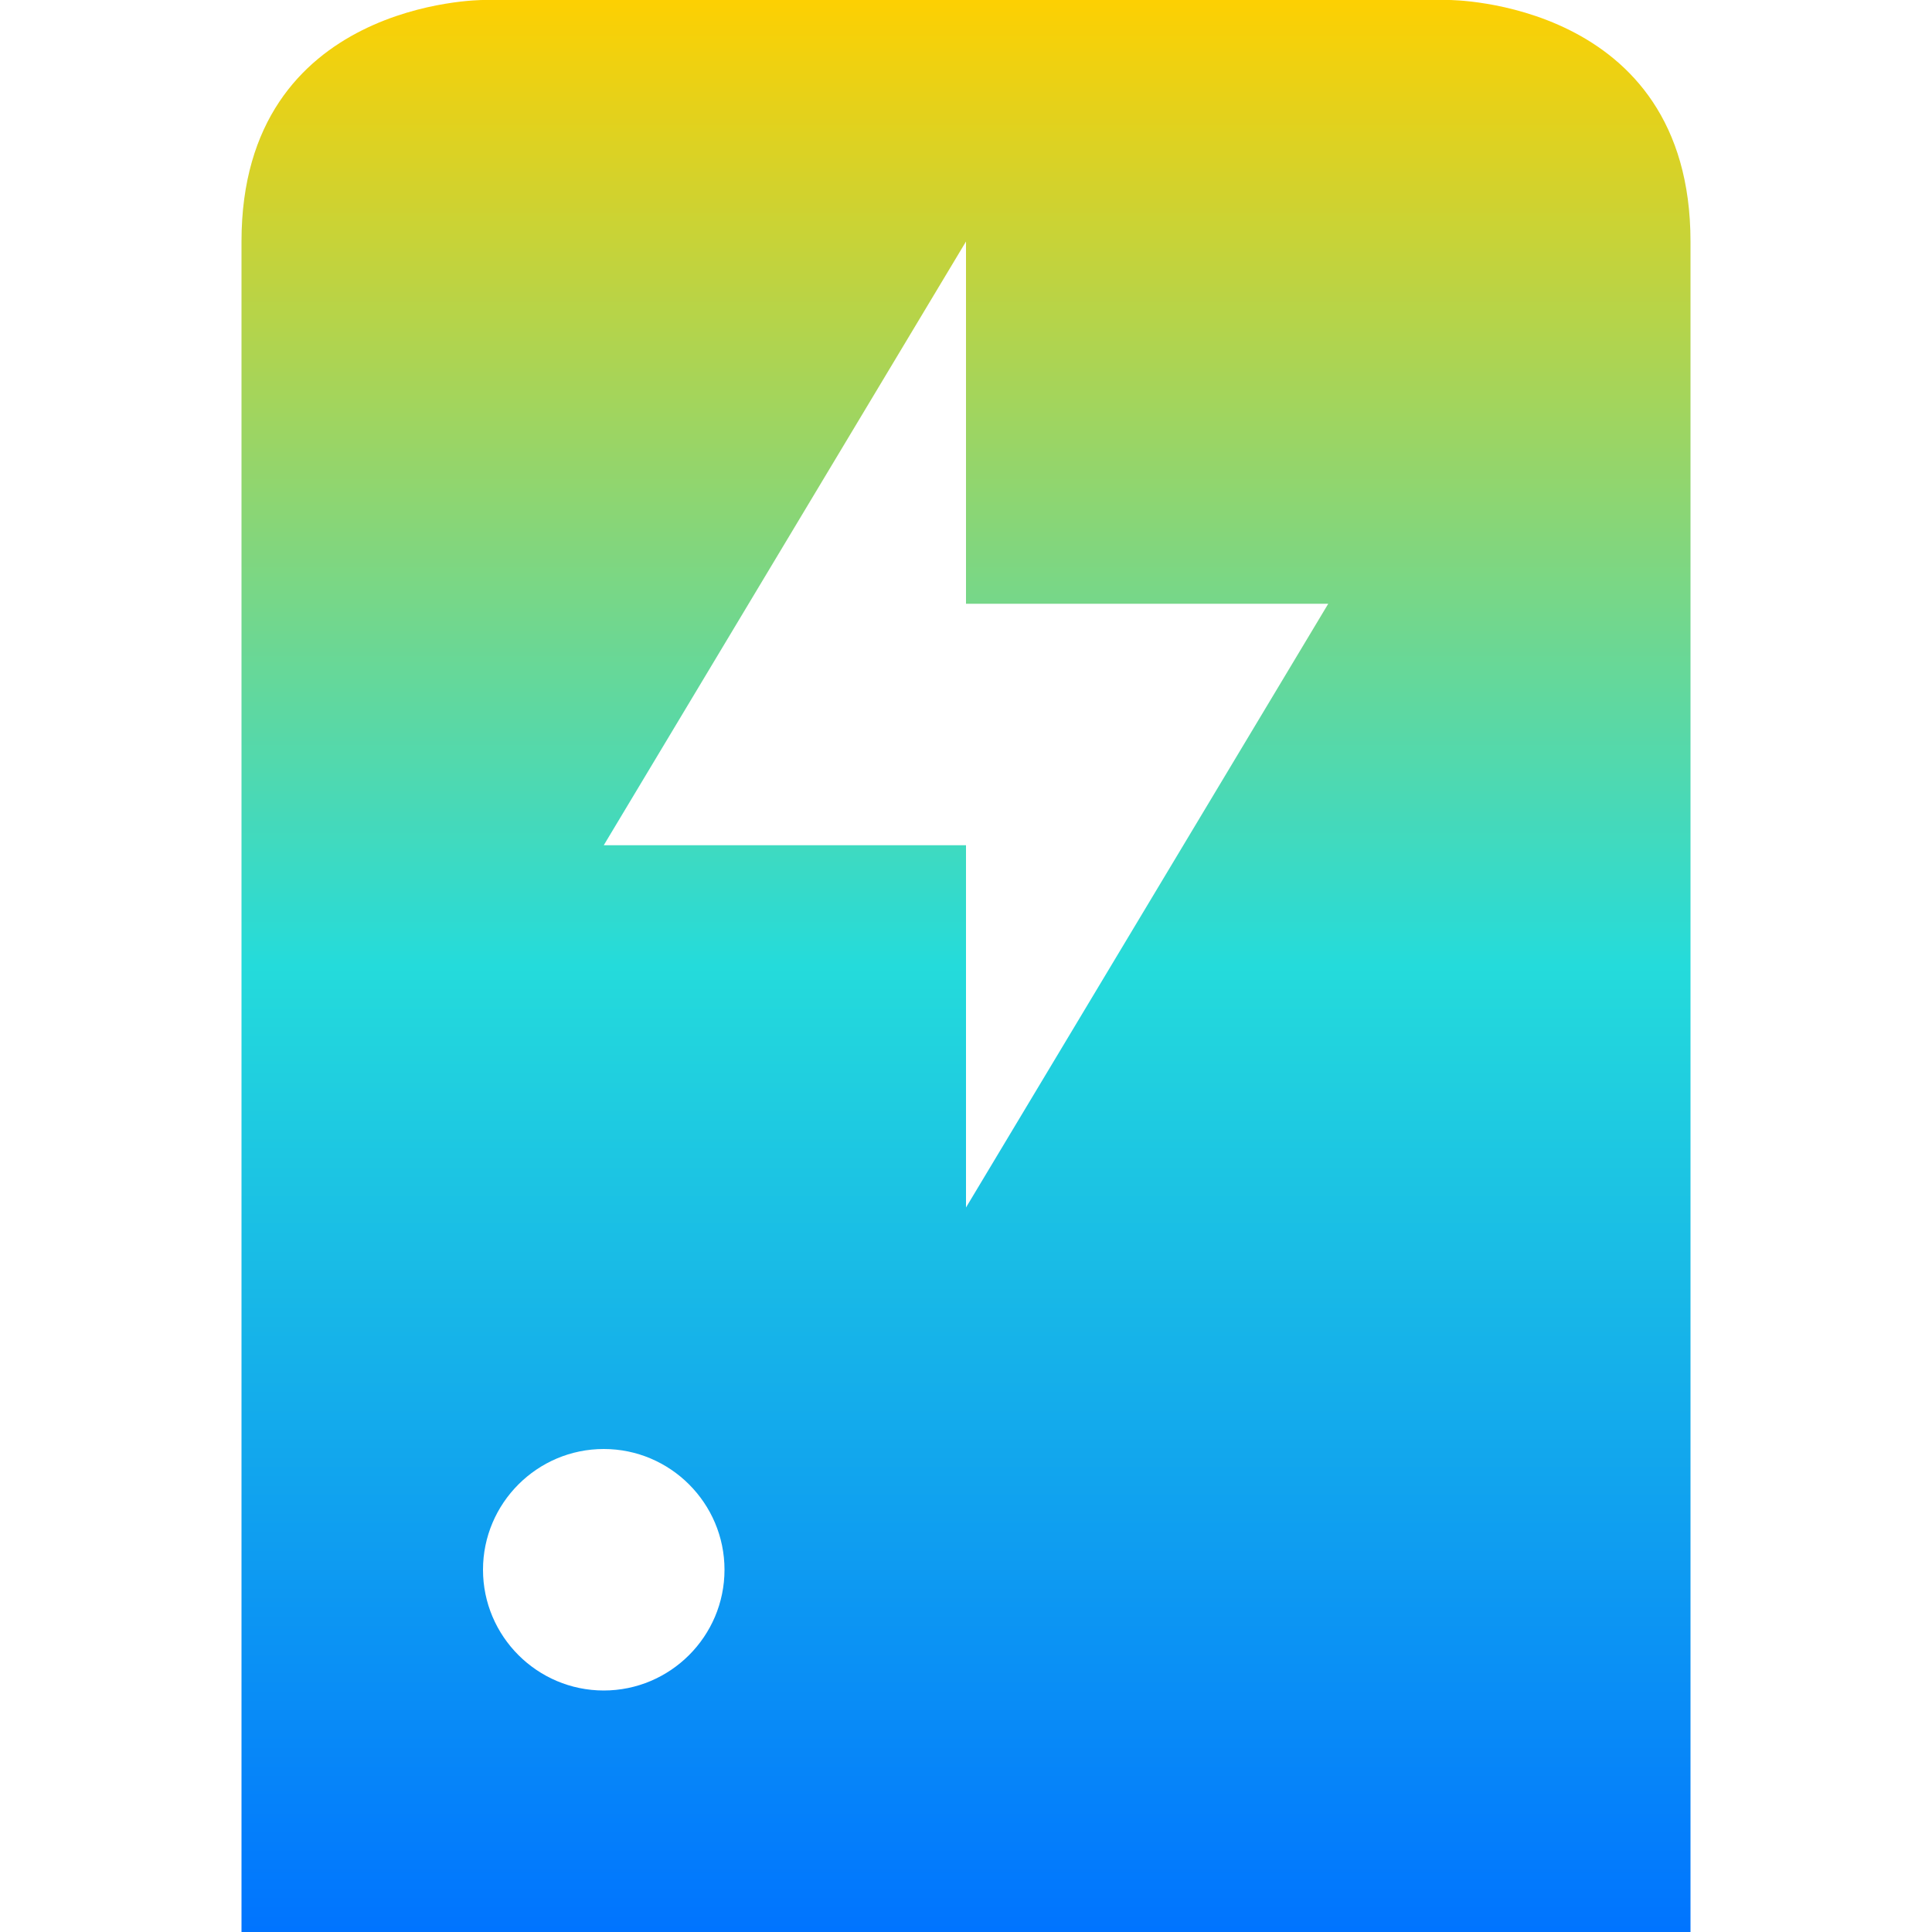 <svg xmlns="http://www.w3.org/2000/svg" xmlns:xlink="http://www.w3.org/1999/xlink" width="16" height="16" viewBox="0 0 16 16" version="1.1"><defs><linearGradient id="linear0" x1="0%" x2="0%" y1="0%" y2="100%"><stop offset="0%" style="stop-color:#ffd000; stop-opacity:1"/><stop offset="50%" style="stop-color:#24dbdb; stop-opacity:1"/><stop offset="100%" style="stop-color:#0073ff; stop-opacity:1"/></linearGradient></defs><g id="surface1"><path style=" stroke:none;fill-rule:nonzero;fill:url(#linear0);fill-opacity:1;" d="M 4 0 C 4 0 2 0 2 2 L 2 16 L 14 16 L 14 2 C 14 0 12 0 12 0 Z M 8 2 L 8 5 L 11 5 L 8 10 L 8 7 L 5 7 Z M 5 12 C 5.551 12 6 12.449 6 13 C 6 13.551 5.551 14 5 14 C 4.449 14 4 13.551 4 13 C 4 12.449 4.449 12 5 12 Z M 5 12 "/></g></svg>
